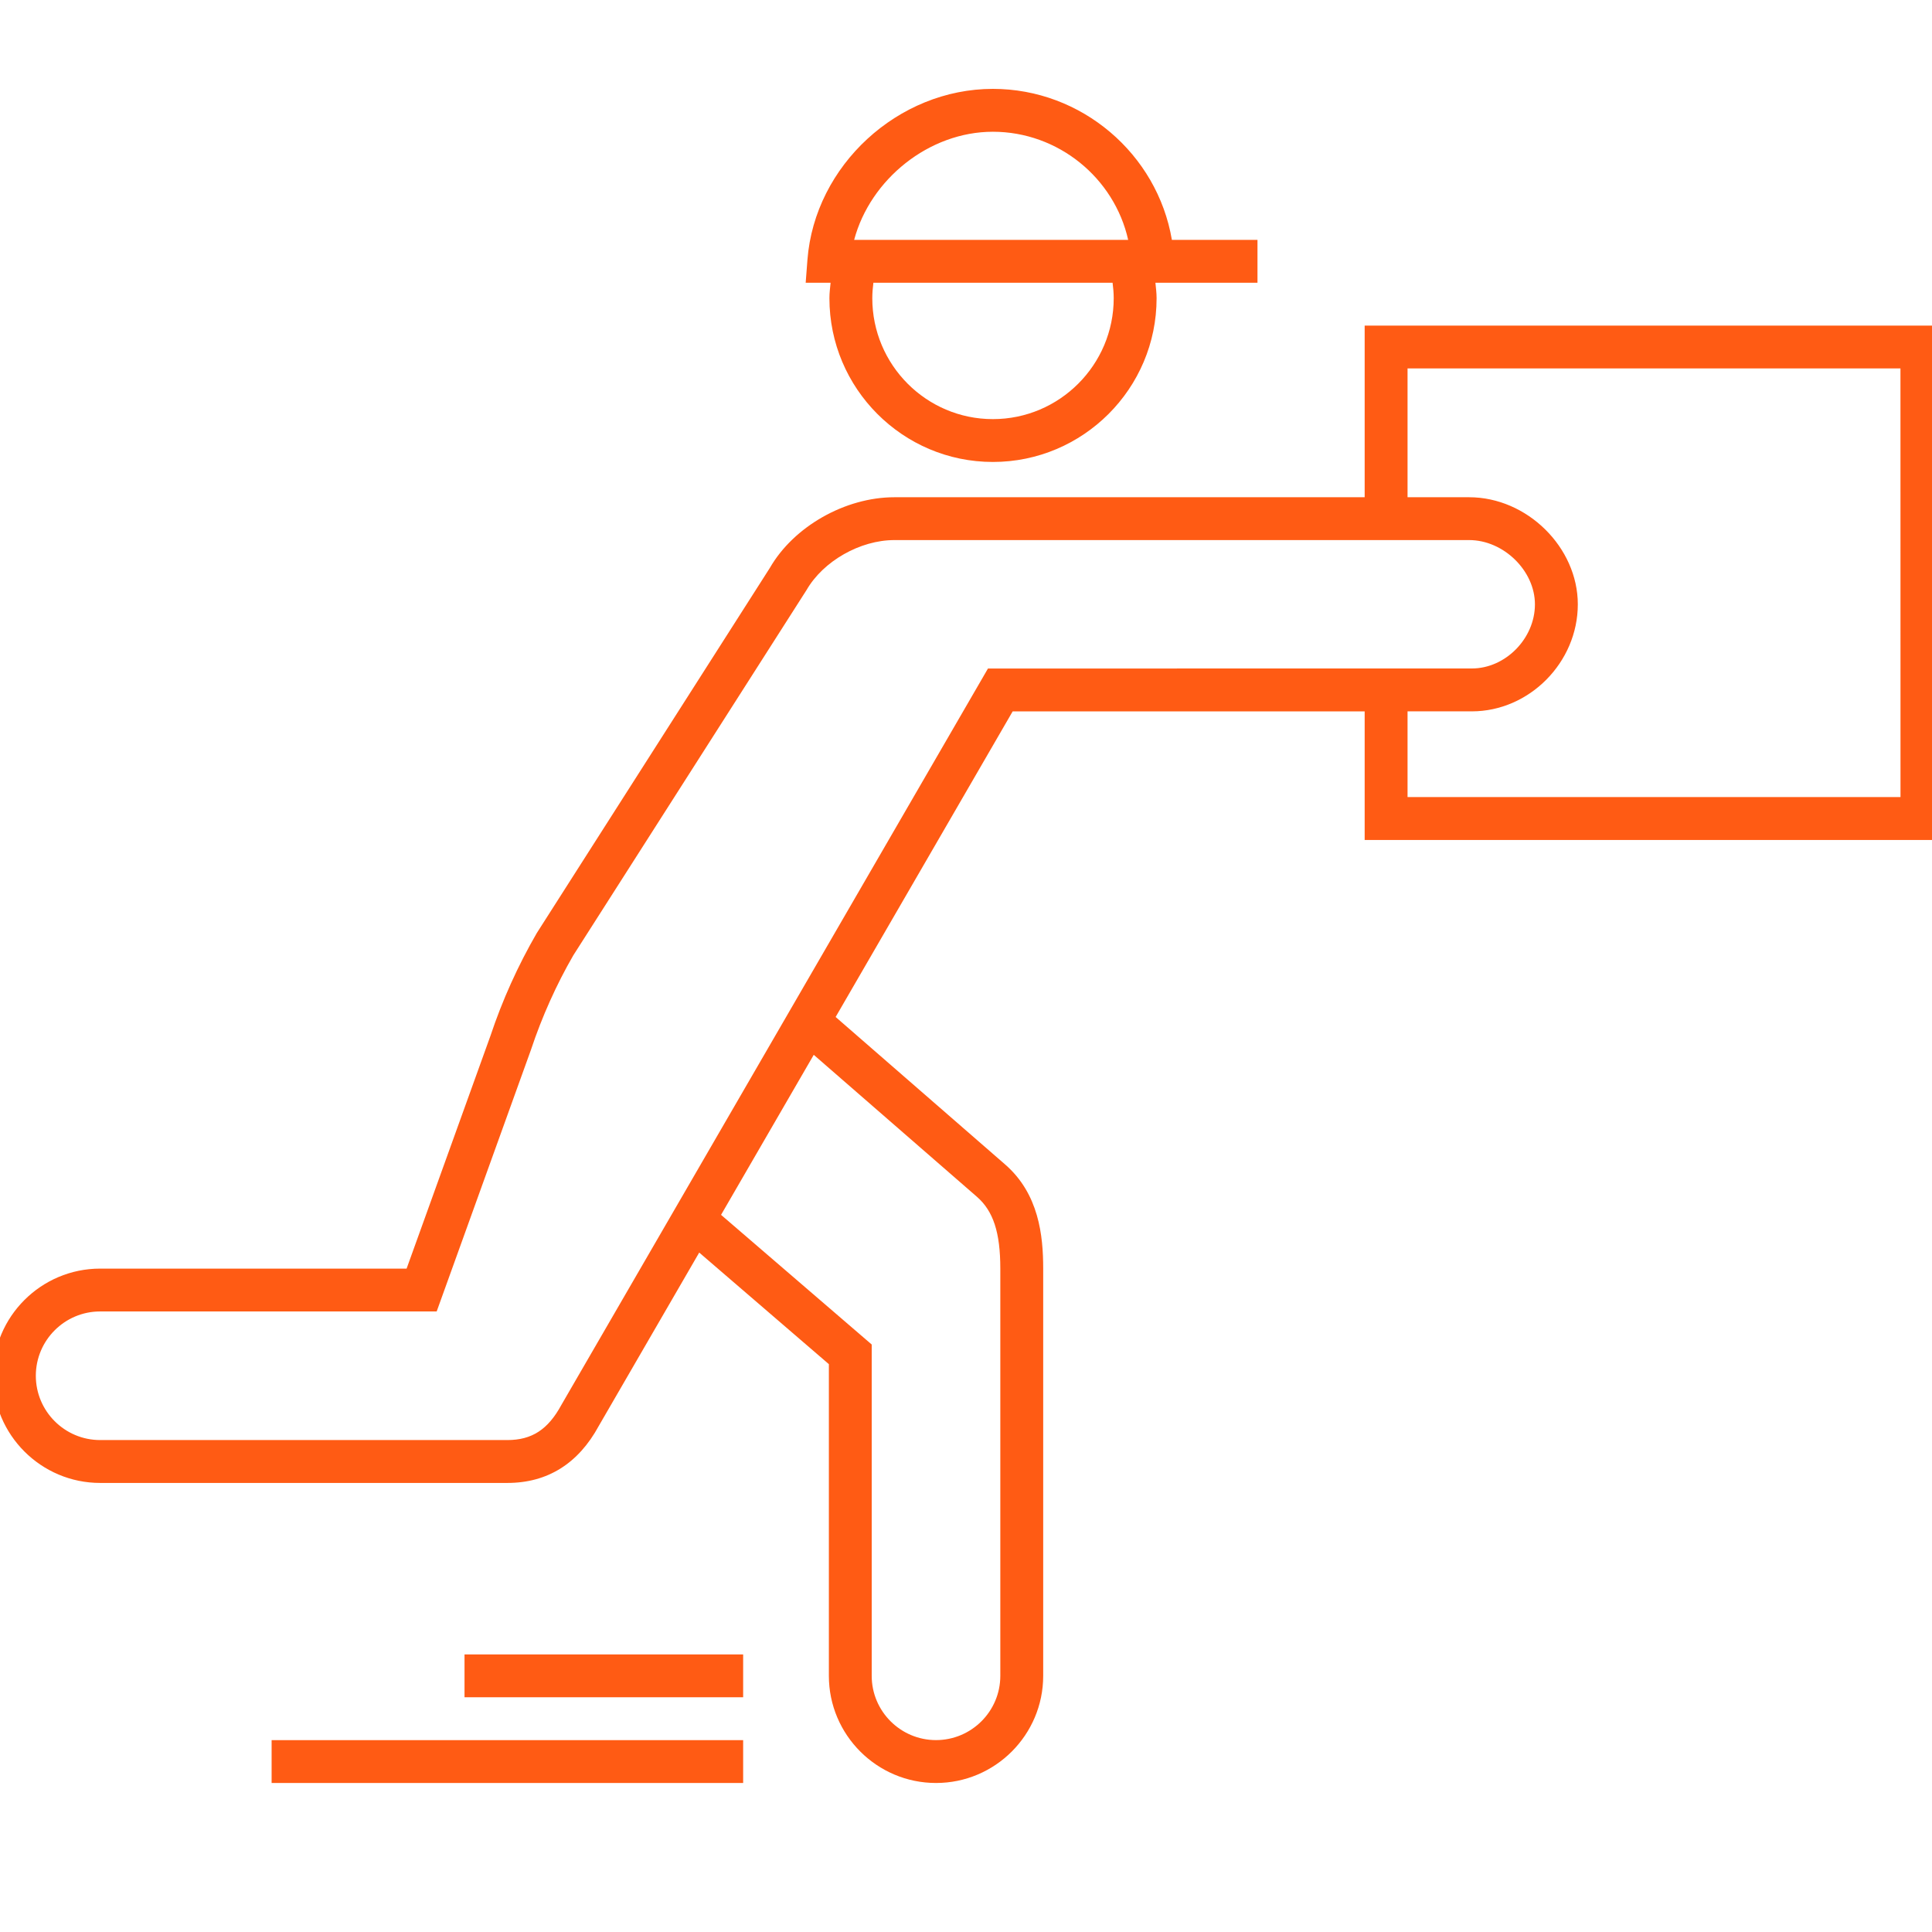 <svg width="46" height="46" viewBox="0 0 46 46" fill="none" xmlns="http://www.w3.org/2000/svg">
<g clip-path="url(#clip0_145_1114)">
<path d="M19.748 7.1C19.748 9.25 21.494 10.999 23.64 10.999C25.789 10.999 27.538 9.25 27.538 7.1C27.538 6.974 27.522 6.854 27.51 6.732H29.94V5.711H27.902C27.556 3.667 25.754 2.116 23.64 2.116C21.38 2.116 19.4 3.94 19.225 6.182L19.183 6.732H19.776C19.764 6.854 19.748 6.974 19.748 7.1L19.748 7.1ZM26.517 7.1C26.517 8.687 25.226 9.979 23.64 9.979C22.056 9.979 20.769 8.688 20.769 7.1C20.769 6.973 20.78 6.851 20.795 6.732H26.49C26.505 6.851 26.517 6.972 26.517 7.1H26.517ZM23.64 3.137C25.195 3.137 26.531 4.236 26.861 5.711H20.337C20.721 4.269 22.12 3.137 23.639 3.137H23.64Z" fill="#FF5B14"/>
<path d="M32.492 7.752V11.839H21.296C20.12 11.839 18.897 12.538 18.331 13.52L12.781 22.215C12.331 22.992 11.959 23.818 11.678 24.661L9.681 30.205H2.384C0.978 30.205 -0.167 31.349 -0.167 32.756C-0.167 34.163 0.978 35.308 2.384 35.308H12.08C13.035 35.308 13.77 34.847 14.257 33.95L16.648 29.823L19.735 32.48V39.901C19.735 41.307 20.88 42.452 22.286 42.452C23.693 42.452 24.838 41.307 24.838 39.901V30.205C24.838 29.417 24.735 28.423 23.929 27.723L19.896 24.214L24.111 16.938H32.492V19.999H46.27V7.752L32.492 7.752ZM23.259 28.494C23.65 28.834 23.817 29.345 23.817 30.205V39.901C23.817 40.745 23.13 41.431 22.286 41.431C21.442 41.431 20.755 40.745 20.755 39.901V32.012L17.168 28.925L19.375 25.115L23.259 28.494ZM23.523 15.917L13.366 33.451C13.048 34.037 12.663 34.287 12.08 34.287H2.384C1.54 34.287 0.853 33.6 0.853 32.756C0.853 31.912 1.54 31.225 2.384 31.225H10.397L12.642 24.995C12.905 24.205 13.248 23.442 13.651 22.745L19.203 14.049C19.601 13.359 20.48 12.859 21.295 12.859H34.98C35.799 12.859 36.546 13.588 36.546 14.389C36.546 15.203 35.844 15.916 35.044 15.916L23.523 15.917ZM45.25 18.978H33.513V16.937H35.044C36.412 16.937 37.567 15.771 37.567 14.389C37.567 13.031 36.358 11.839 34.98 11.839H33.513V8.772H45.249L45.25 18.978Z" fill="#FF5B14"/>
<path d="M11.06 39.391H17.694V40.411H11.06V39.391Z" fill="#FF5B14"/>
<path d="M6.467 41.432H17.694V42.452H6.467V41.432Z" fill="#FF5B14"/>
</g>
<defs>
<clipPath id="clip0_145_1114">
<rect width="46" height="46" fill="white"/>
</clipPath>
</defs>
</svg>
